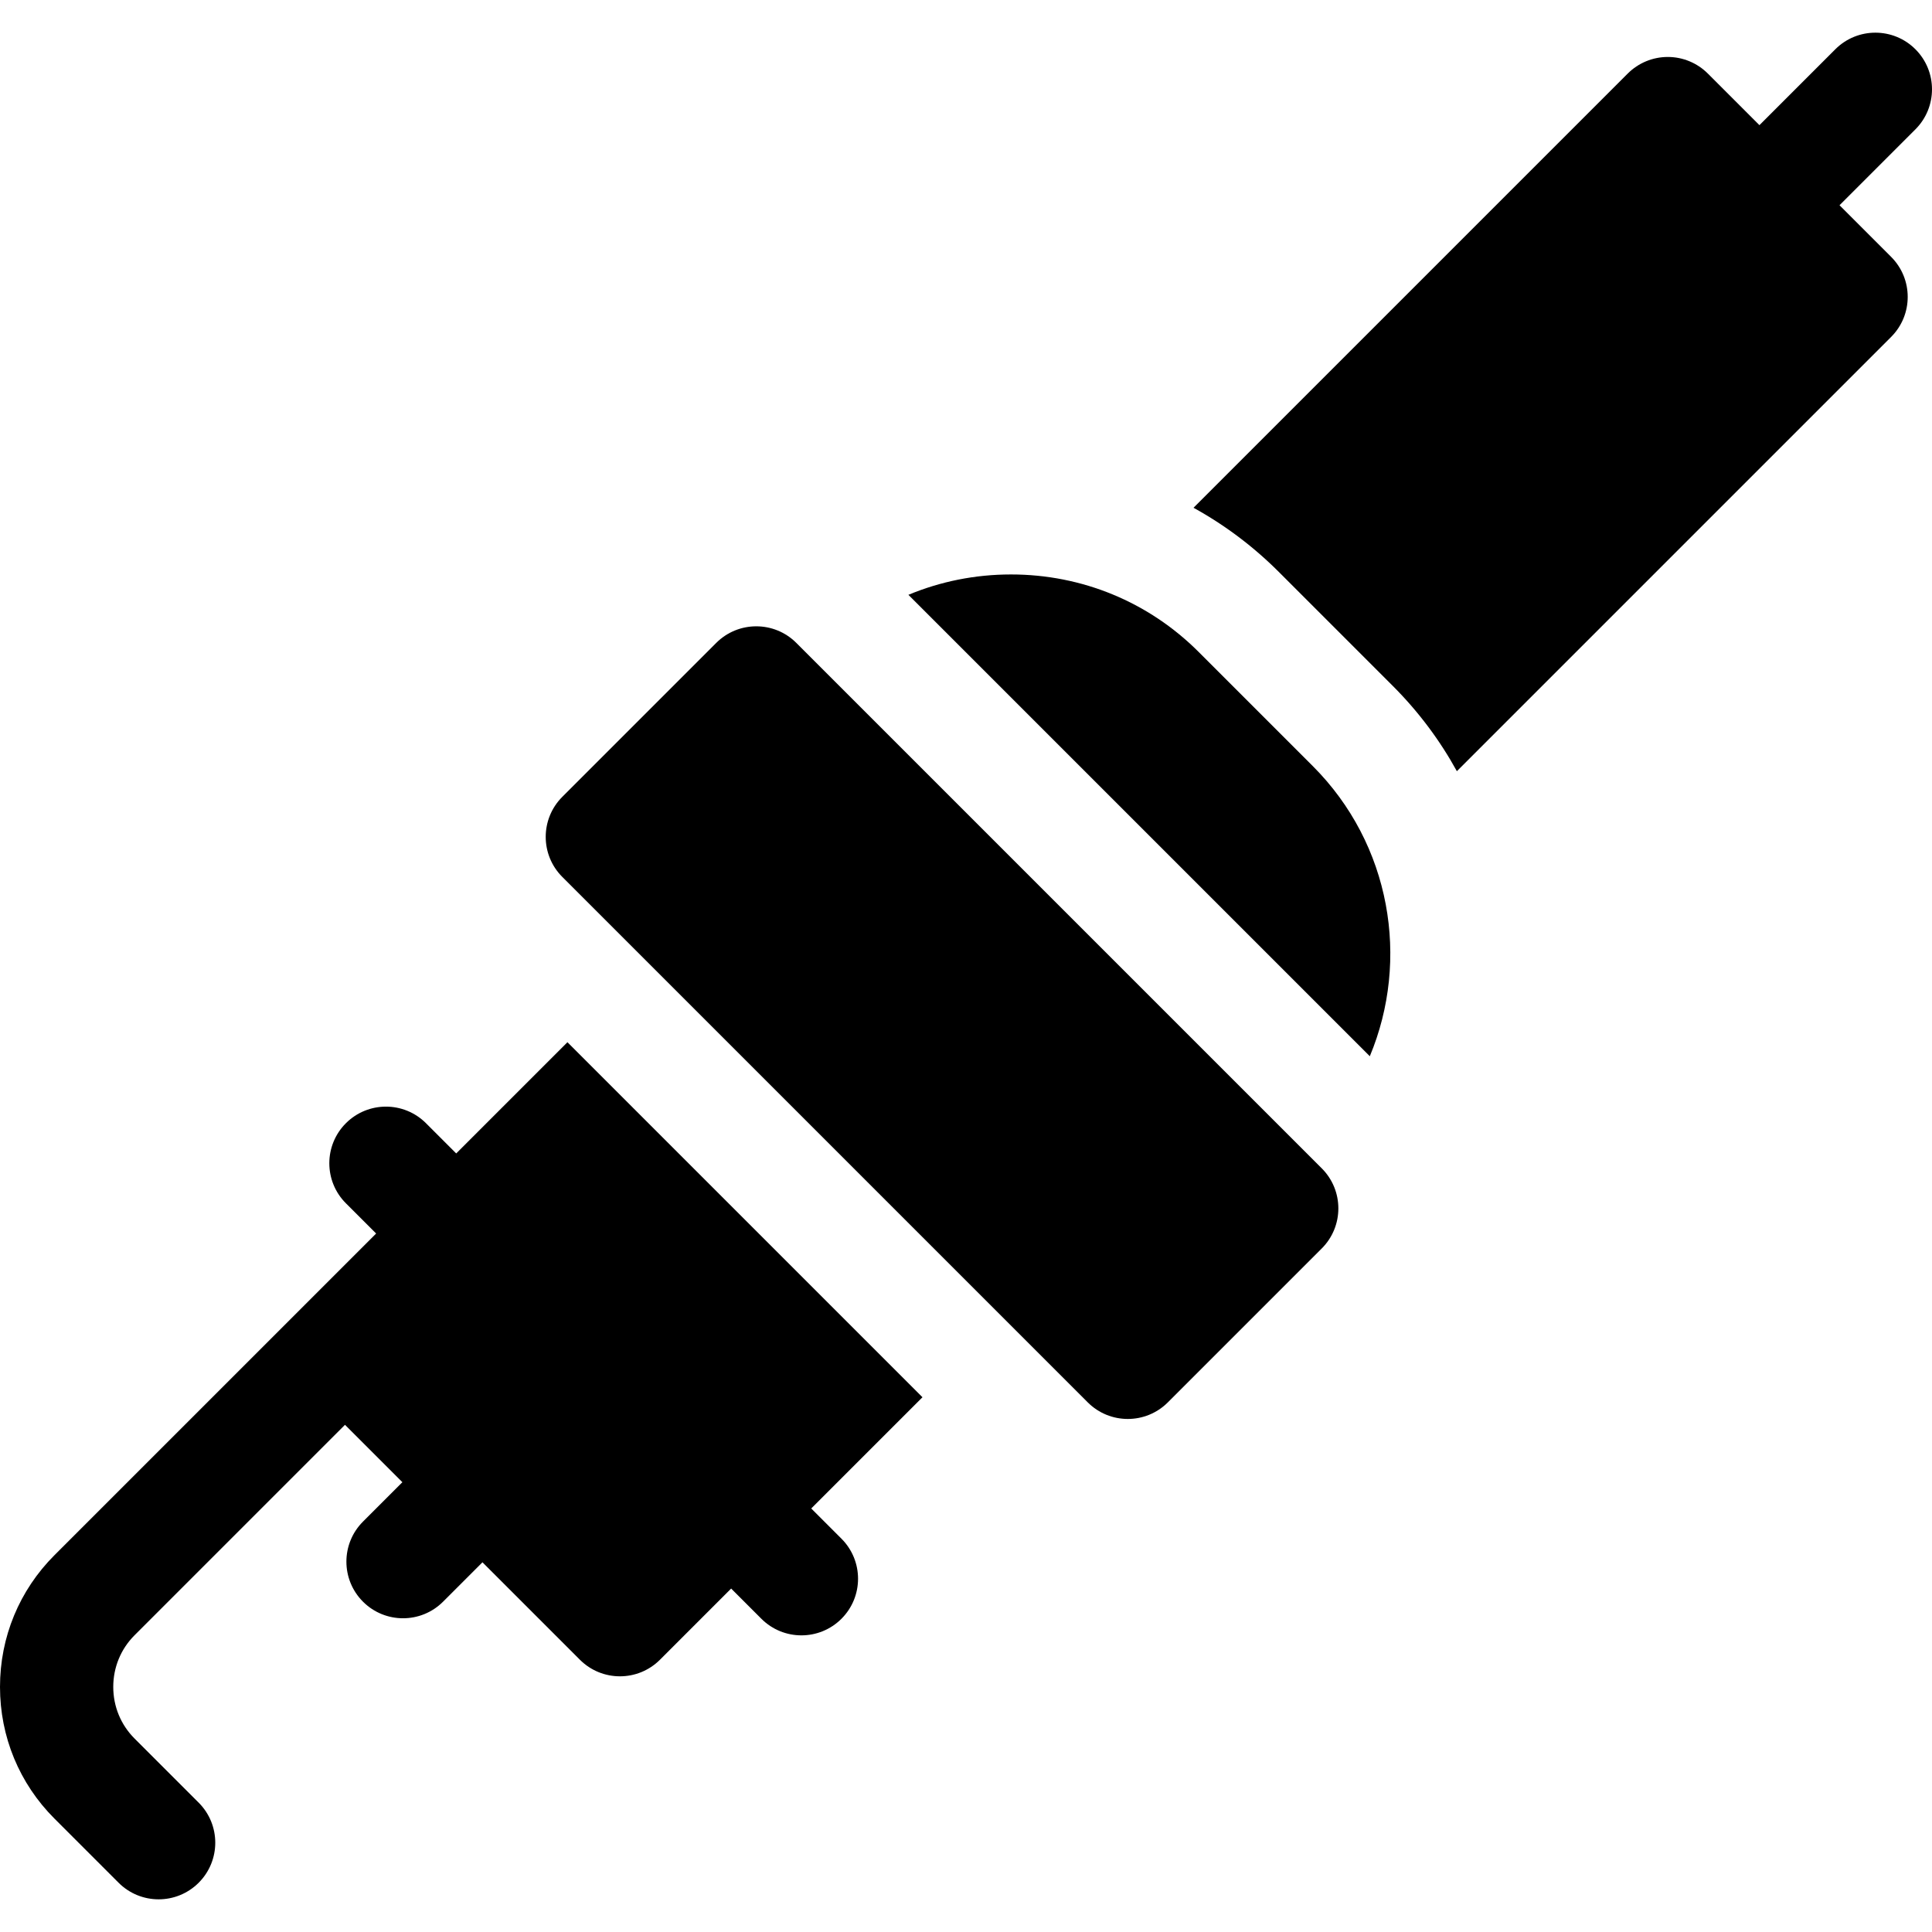 <?xml version="1.0" encoding="iso-8859-1"?>
<!-- Generator: Adobe Illustrator 21.0.0, SVG Export Plug-In . SVG Version: 6.00 Build 0)  -->
<svg xmlns="http://www.w3.org/2000/svg" xmlns:xlink="http://www.w3.org/1999/xlink" version="1.1" id="Capa_1" x="0px" y="0px" viewBox="0 0 511.759 511.759" style="enable-background:new 0 0 511.759 511.759;" xml:space="preserve" width="512" height="512">
<g>
	<polygon points="96.151,424.264 96.151,424.264 96.151,424.263  "/>
	<path d="M350.118,309.48L210.934,170.296c-5.858-5.858-15.355-5.858-21.213,0l-40.775,40.775c-5.858,5.858-5.858,15.355,0,21.213   L288.13,371.468c5.858,5.858,15.355,5.858,21.213,0l40.775-40.775C355.976,324.836,355.976,315.338,350.118,309.48z"/>
	<path d="M222.891,407.576l-8.005-8.005l29.461-29.461l-94.042-94.042l-29.461,29.461l-8.005-8.005   c-5.858-5.858-15.355-5.858-21.213,0c-5.858,5.858-5.858,15.355,0,21.213l8.005,8.005l-18.854,18.854   c-0.002,0.002-0.004,0.005-0.006,0.007L14.423,411.95C5.122,421.25,0,433.639,0,446.835c0,13.196,5.122,25.585,14.423,34.885   l16.991,16.991c5.858,5.858,15.355,5.858,21.213,0c5.858-5.858,5.858-15.355,0-21.213l-16.992-16.992   C32.002,456.872,30,452.017,30,446.835c0-5.183,2.002-10.038,5.636-13.673l55.747-55.747l15.201,15.201L96.151,403.05   c-5.858,5.858-5.858,15.355,0,21.213c5.857,5.857,15.355,5.858,21.213,0l10.433-10.433l25.808,25.808   c5.858,5.858,15.355,5.858,21.213,0l18.854-18.854l8.005,8.005c5.858,5.858,15.355,5.858,21.213,0   C228.749,422.932,228.749,413.434,222.891,407.576z"/>
	<path d="M368.938,181.696c6.86,6.86,12.511,14.476,16.965,22.581L500.931,89.25c5.858-5.858,5.858-15.355,0-21.213l-13.67-13.67   l20.105-20.105c5.858-5.858,5.858-15.355,0-21.213s-15.355-5.858-21.213,0l-20.104,20.104l-13.669-13.67l0,0   c-2.813-2.813-6.628-4.394-10.607-4.393c-3.978,0-7.793,1.58-10.607,4.393L316.147,134.501   c8.189,4.508,15.787,10.191,22.571,16.975L368.938,181.696z"/>
	<path d="M347.725,202.909l-30.22-30.22c-13.236-13.236-30.891-20.525-49.714-20.525c-9.493,0-18.686,1.859-27.168,5.395   l122.222,122.222C373.503,254.245,368.472,223.656,347.725,202.909z"/>
</g>















</svg>
